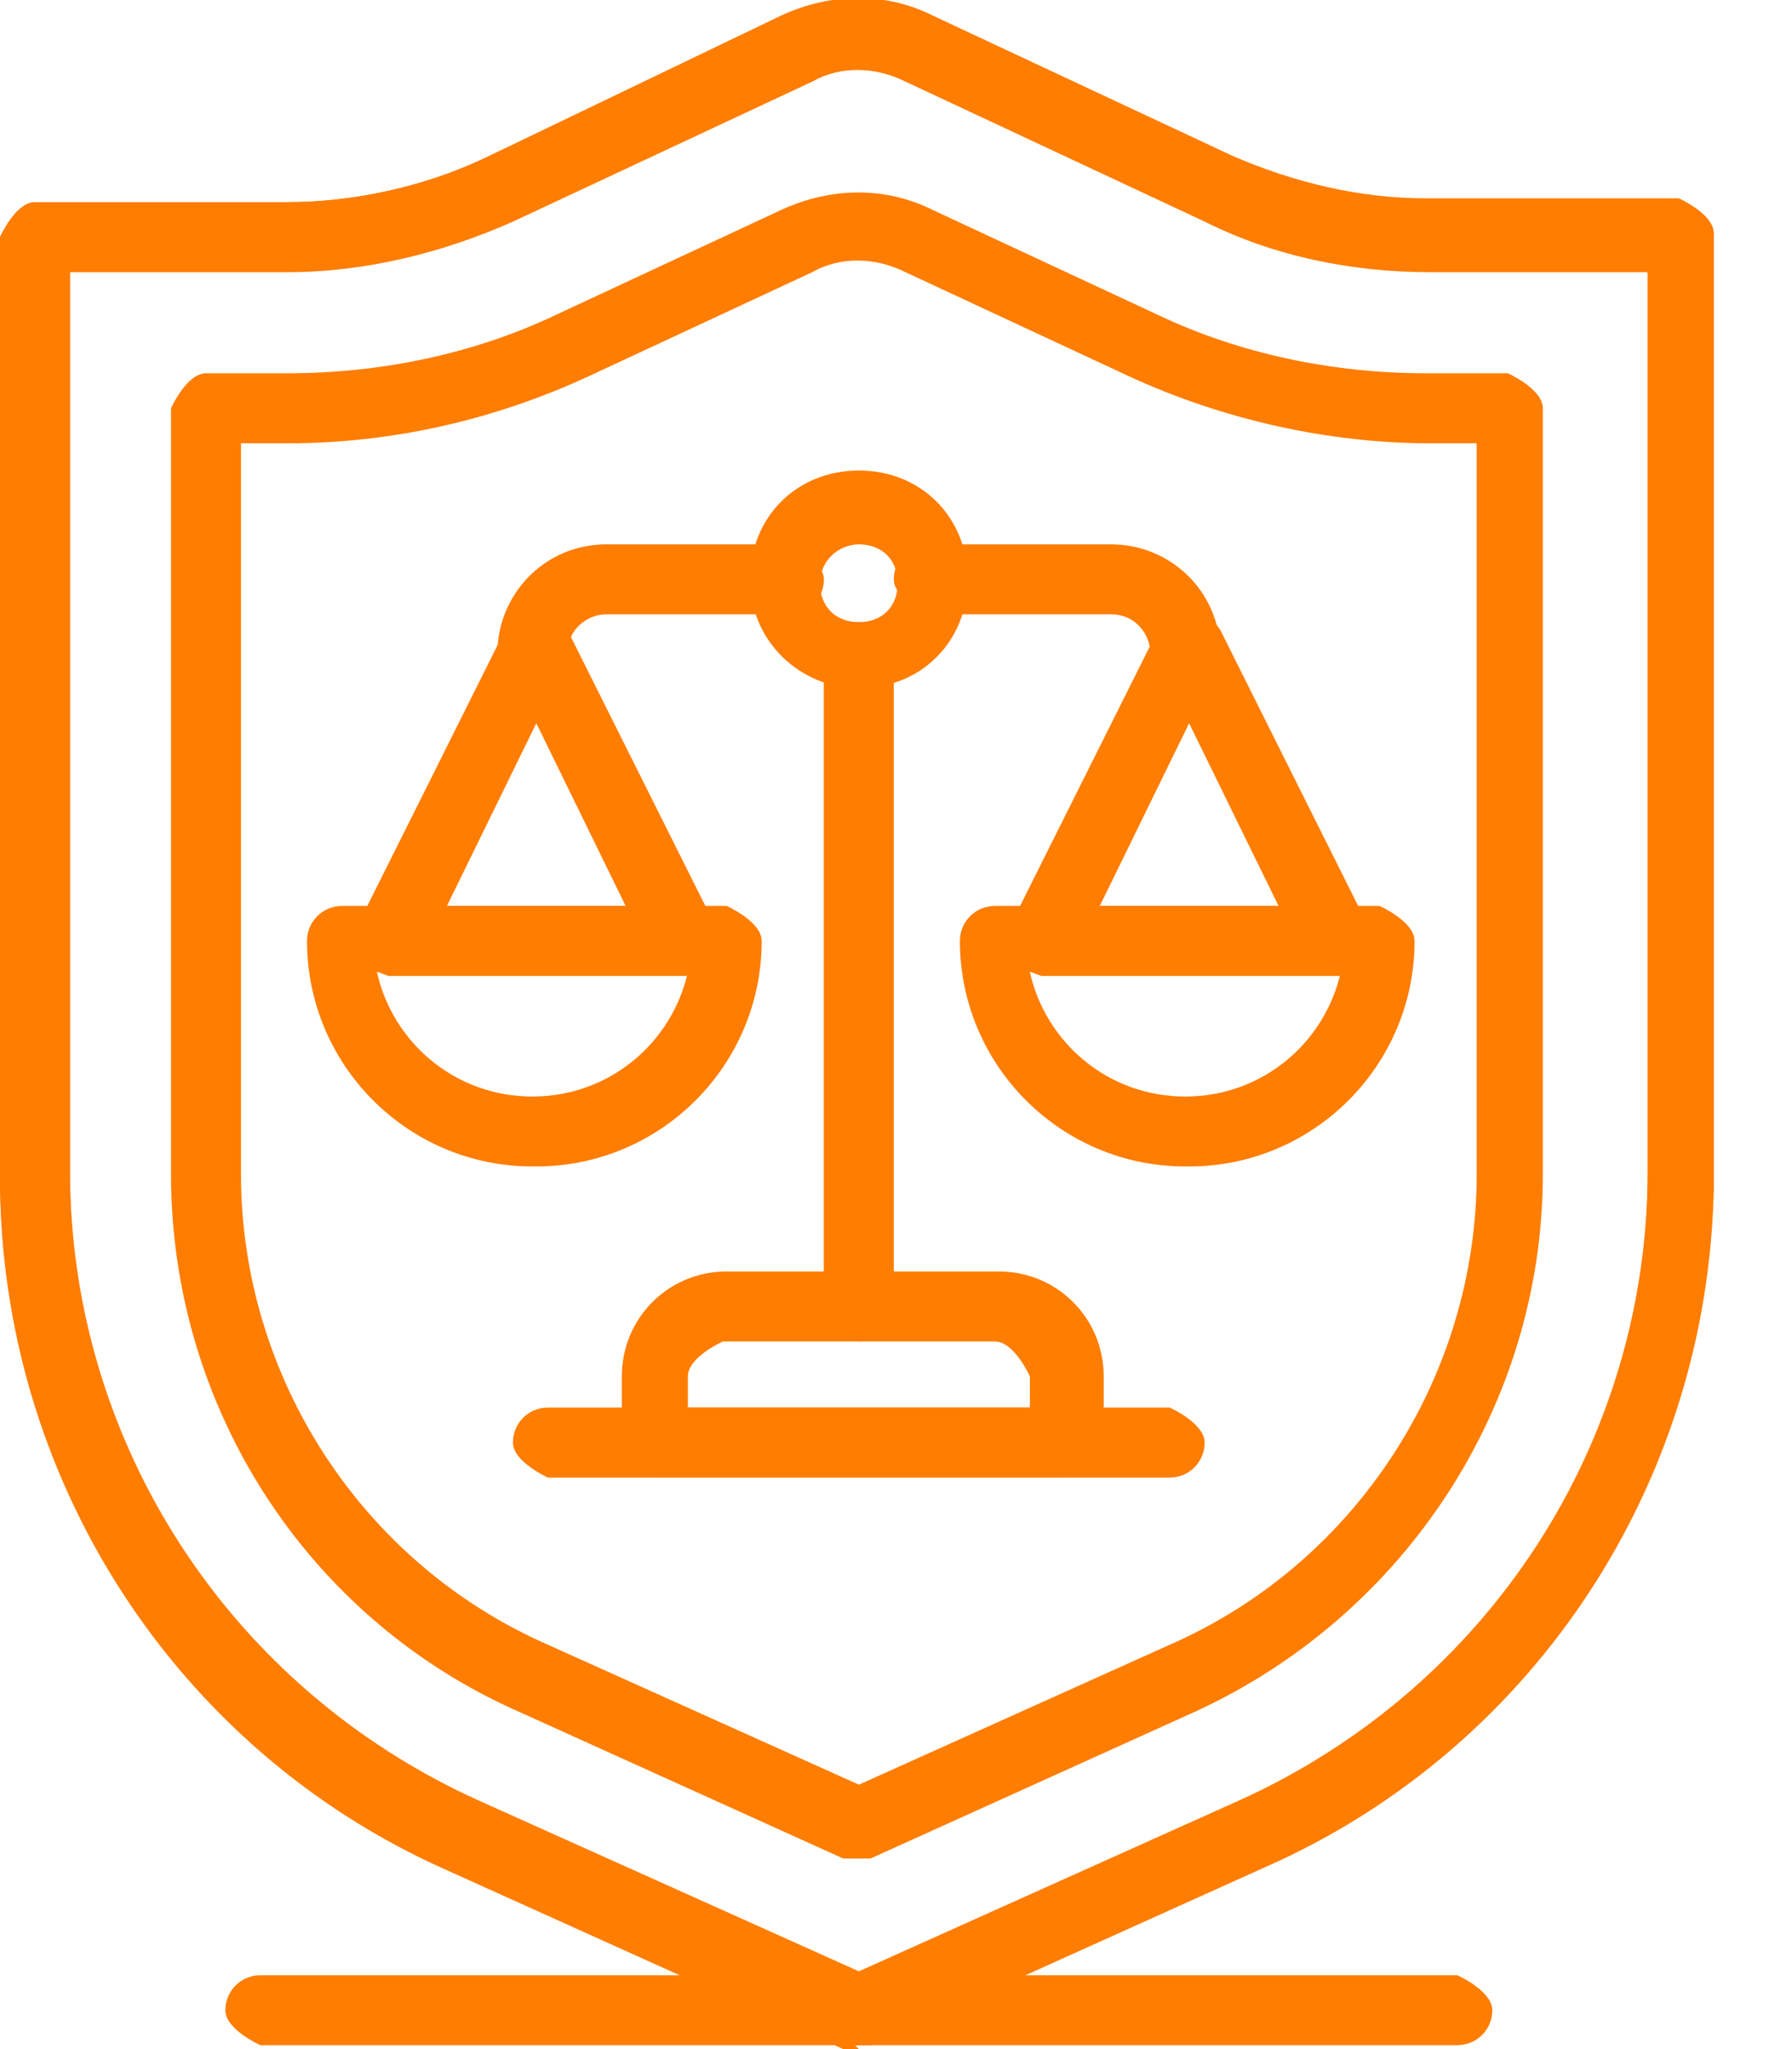 <svg width="21" height="24" viewBox="0 0 21 24" fill="none" xmlns="http://www.w3.org/2000/svg">
<g clip-path="url(#clip0_3165_794)">
<path d="M10.065 23.954C10.065 23.954 9.973 23.954 9.882 23.954L5.237 21.86C2.049 20.448 0 17.26 0 13.753V2.778C0 2.778 0.182 2.368 0.41 2.368H3.37C4.144 2.368 4.964 2.186 5.647 1.867L9.154 0.182C9.746 -0.091 10.383 -0.091 10.93 0.182L14.436 1.822C15.165 2.14 15.939 2.323 16.713 2.323H19.674C19.674 2.323 20.084 2.505 20.084 2.733V13.708C20.084 17.215 18.034 20.402 14.846 21.814L10.201 23.909C10.201 23.909 10.11 23.909 10.019 23.909L10.065 23.954ZM0.82 3.142V13.708C0.82 16.896 2.687 19.765 5.602 21.085L10.065 23.089L14.527 21.085C17.442 19.765 19.309 16.896 19.309 13.708V3.142H16.759C15.848 3.142 14.937 2.96 14.118 2.55L10.611 0.911C10.247 0.729 9.837 0.729 9.518 0.911L6.011 2.55C5.192 2.915 4.281 3.142 3.37 3.142H0.82Z" fill="#FF7D00"/>
<path d="M10.065 21.768C10.065 21.768 9.973 21.768 9.882 21.768L6.057 20.038C3.598 18.945 2.004 16.486 2.004 13.753V4.782C2.004 4.782 2.186 4.372 2.414 4.372H3.37C4.463 4.372 5.556 4.144 6.512 3.689L9.154 2.459C9.746 2.186 10.383 2.186 10.93 2.459L13.571 3.689C14.527 4.144 15.62 4.372 16.713 4.372H17.67C17.67 4.372 18.08 4.554 18.08 4.782V13.753C18.08 16.44 16.486 18.899 14.027 20.038L10.201 21.768C10.201 21.768 10.11 21.768 10.019 21.768H10.065ZM2.824 5.192V13.753C2.824 16.121 4.235 18.307 6.421 19.264L10.065 20.903L13.708 19.264C15.894 18.307 17.305 16.121 17.305 13.753V5.192H16.759C15.575 5.192 14.345 4.918 13.252 4.417L10.611 3.188C10.247 3.006 9.837 3.006 9.518 3.188L6.877 4.417C5.784 4.918 4.6 5.192 3.37 5.192H2.824Z" fill="#FF7D00"/>
<path d="M17.078 23.954H3.051C3.051 23.954 2.641 23.772 2.641 23.545C2.641 23.317 2.824 23.135 3.051 23.135H17.078C17.078 23.135 17.488 23.317 17.488 23.545C17.488 23.772 17.305 23.954 17.078 23.954Z" fill="#FF7D00"/>
<path d="M10.065 24C10.065 24 9.973 24 9.882 24L5.237 21.905C2.049 20.493 0 17.305 0 13.799V2.778C0 2.778 0.182 2.368 0.41 2.368H3.37C4.144 2.368 4.964 2.186 5.647 1.867L9.154 0.228C9.746 -0.046 10.383 -0.046 10.93 0.228L14.436 1.867C15.165 2.186 15.939 2.368 16.713 2.368H19.674C19.674 2.368 20.084 2.55 20.084 2.778V13.753C20.084 17.26 18.034 20.448 14.846 21.86L10.201 23.954C10.201 23.954 10.11 23.954 10.019 23.954L10.065 24ZM0.82 3.188V13.753C0.82 16.941 2.687 19.81 5.602 21.131L10.065 23.135L14.527 21.131C17.442 19.81 19.309 16.941 19.309 13.753V3.188H16.759C15.848 3.188 14.937 3.006 14.118 2.596L10.611 0.956C10.247 0.774 9.837 0.774 9.518 0.956L6.011 2.596C5.192 2.96 4.281 3.188 3.37 3.188H0.82Z" fill="#FF7D00"/>
<path d="M13.89 13.662C12.433 13.662 11.249 12.478 11.249 11.021C11.249 10.793 11.431 10.611 11.659 10.611H16.167C16.167 10.611 16.577 10.793 16.577 11.021C16.577 12.478 15.393 13.662 13.936 13.662H13.89ZM12.069 11.385C12.251 12.205 12.979 12.843 13.89 12.843C14.801 12.843 15.53 12.205 15.712 11.385H12.114H12.069Z" fill="#FF7D00"/>
<path d="M15.62 11.431H12.205C12.205 11.431 11.931 11.34 11.84 11.249C11.749 11.158 11.749 10.975 11.84 10.839L13.571 7.378C13.571 7.378 13.799 7.15 13.935 7.15C14.072 7.15 14.209 7.241 14.3 7.378L16.03 10.839C16.03 10.839 16.076 11.112 16.03 11.249C15.985 11.385 15.848 11.431 15.666 11.431H15.62ZM12.842 10.611H14.983L13.935 8.471L12.888 10.611H12.842Z" fill="#FF7D00"/>
<path d="M6.239 13.662C4.782 13.662 3.598 12.478 3.598 11.021C3.598 10.793 3.78 10.611 4.008 10.611H8.516C8.516 10.611 8.926 10.793 8.926 11.021C8.926 12.478 7.742 13.662 6.285 13.662H6.239ZM4.417 11.385C4.6 12.205 5.328 12.843 6.239 12.843C7.15 12.843 7.879 12.205 8.061 11.385H4.463H4.417Z" fill="#FF7D00"/>
<path d="M7.97 11.431H4.554C4.554 11.431 4.281 11.34 4.19 11.249C4.099 11.158 4.099 10.975 4.19 10.839L5.92 7.378C5.92 7.378 6.148 7.15 6.285 7.15C6.421 7.15 6.558 7.241 6.649 7.378L8.38 10.839C8.38 10.839 8.425 11.112 8.38 11.249C8.334 11.385 8.197 11.431 8.015 11.431H7.97ZM5.192 10.611H7.332L6.285 8.471L5.237 10.611H5.192Z" fill="#FF7D00"/>
<path d="M10.064 15.712C10.064 15.712 9.654 15.53 9.654 15.302V7.696C9.654 7.696 9.837 7.287 10.064 7.287C10.292 7.287 10.474 7.469 10.474 7.696V15.302C10.474 15.302 10.292 15.712 10.064 15.712Z" fill="#FF7D00"/>
<path d="M12.478 17.305H7.697C7.697 17.305 7.287 17.123 7.287 16.896V16.121C7.287 15.438 7.833 14.892 8.516 14.892H11.704C12.387 14.892 12.934 15.438 12.934 16.121V16.896C12.934 16.896 12.752 17.305 12.524 17.305H12.478ZM8.061 16.486H12.069V16.121C12.069 16.121 11.886 15.712 11.659 15.712H8.471C8.471 15.712 8.061 15.894 8.061 16.121V16.486Z" fill="#FF7D00"/>
<path d="M13.707 17.306H6.421C6.421 17.306 6.011 17.123 6.011 16.896C6.011 16.668 6.193 16.486 6.421 16.486H13.707C13.707 16.486 14.117 16.668 14.117 16.896C14.117 17.123 13.935 17.306 13.707 17.306Z" fill="#FF7D00"/>
<path d="M10.065 8.061C9.382 8.061 8.79 7.514 8.79 6.786C8.79 6.057 9.336 5.511 10.065 5.511C10.793 5.511 11.34 6.057 11.34 6.786C11.34 7.514 10.793 8.061 10.065 8.061ZM10.065 6.376C9.837 6.376 9.609 6.558 9.609 6.831C9.609 7.104 9.792 7.287 10.065 7.287C10.338 7.287 10.52 7.104 10.52 6.831C10.52 6.558 10.338 6.376 10.065 6.376Z" fill="#FF7D00"/>
<path d="M6.239 8.061C6.239 8.061 5.829 7.879 5.829 7.651C5.829 6.968 6.376 6.376 7.105 6.376H9.245C9.245 6.376 9.655 6.558 9.655 6.786C9.655 7.013 9.473 7.195 9.245 7.195H7.105C6.877 7.195 6.649 7.378 6.649 7.651C6.649 7.879 6.467 8.061 6.239 8.061Z" fill="#FF7D00"/>
<path d="M13.89 8.061C13.89 8.061 13.48 7.879 13.48 7.651C13.48 7.423 13.298 7.195 13.024 7.195H10.884C10.884 7.195 10.474 7.013 10.474 6.786C10.474 6.558 10.656 6.376 10.884 6.376H13.024C13.708 6.376 14.3 6.922 14.3 7.651C14.3 7.879 14.117 8.061 13.89 8.061Z" fill="#FF7D00"/>
</g>
<defs>
<clipPath id="clip0_3165_794">
<rect width="20.129" height="24" fill="white"/>
</clipPath>
</defs>
</svg>
